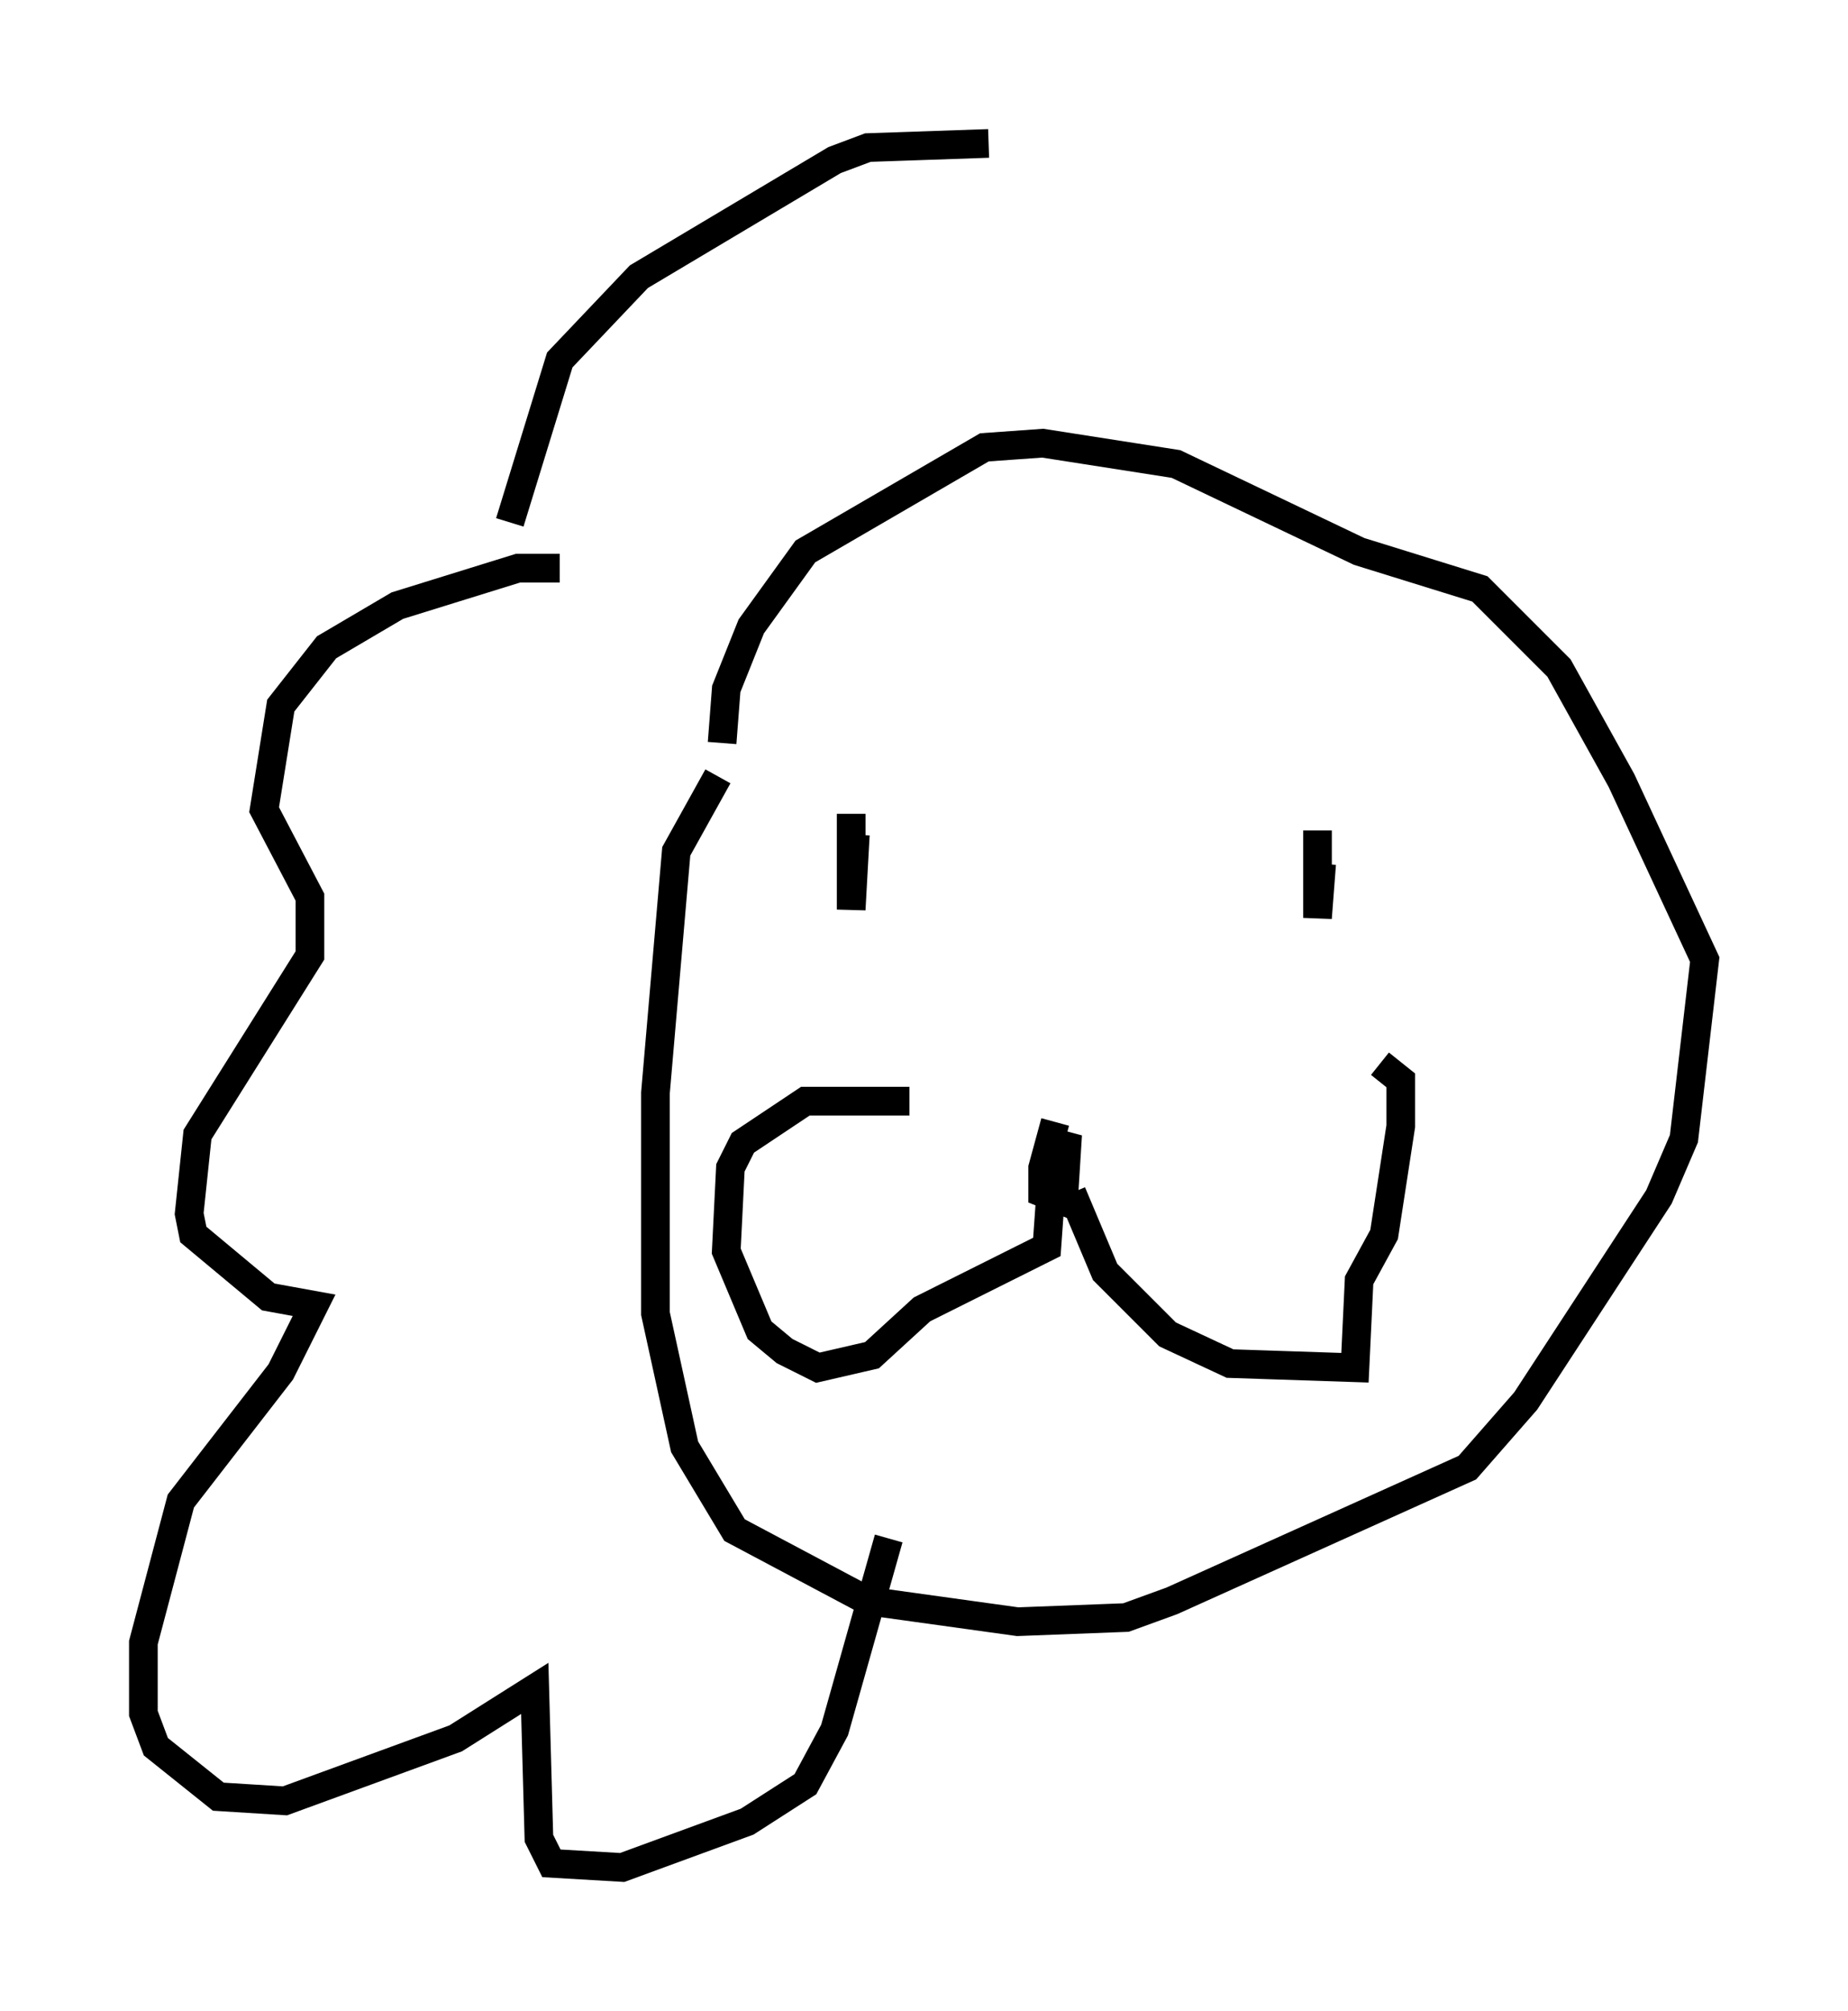 <?xml version="1.0" encoding="utf-8" ?>
<svg baseProfile="full" height="70.134" version="1.1" width="64.469" xmlns="http://www.w3.org/2000/svg" xmlns:ev="http://www.w3.org/2001/xml-events" xmlns:xlink="http://www.w3.org/1999/xlink"><defs /><rect fill="white" height="70.134" width="64.469" x="0" y="0" /><path d="M28.095, 24.754 m-3.05, 2.324 l-1.453, 2.615 -0.726, 8.425 l0.0, 7.698 1.017, 4.648 l1.743, 2.905 4.648, 2.469 l5.229, 0.726 3.777, -0.145 l1.598, -0.581 10.313, -4.648 l2.034, -2.324 4.648, -7.117 l0.872, -2.034 0.726, -6.246 l-2.905, -6.246 -2.179, -3.922 l-2.76, -2.76 -4.212, -1.307 l-6.391, -3.05 -4.648, -0.726 l-2.034, 0.145 -6.246, 3.631 l-1.888, 2.615 -0.872, 2.179 l-0.145, 1.888 m4.503, 2.469 l0.0, 3.341 0.145, -2.615 m16.123, -0.145 l0.0, 3.05 0.145, -1.888 m-9.441, 11.33 l-0.145, 2.034 -4.358, 2.179 l-1.743, 1.598 -1.888, 0.436 l-1.162, -0.581 -0.872, -0.726 l-1.162, -2.76 0.145, -2.905 l0.436, -0.872 2.179, -1.453 l3.631, 0.0 m5.084, 0.726 l-0.436, 1.598 0.0, 0.872 l0.726, 0.291 0.145, -2.324 l-0.436, 0.872 m0.581, 1.162 l1.162, 2.76 2.179, 2.179 l2.179, 1.017 4.358, 0.145 l0.145, -3.05 0.872, -1.598 l0.581, -3.777 0.0, -1.598 l-0.726, -0.581 m-28.614, -17.285 l-1.453, 0.0 -4.212, 1.307 l-2.469, 1.453 -1.598, 2.034 l-0.581, 3.631 1.598, 3.05 l0.0, 2.034 -3.922, 6.246 l-0.291, 2.76 0.145, 0.726 l2.615, 2.179 1.598, 0.291 l-1.162, 2.324 -3.486, 4.503 l-1.307, 4.939 0.0, 2.469 l0.436, 1.162 2.179, 1.743 l2.324, 0.145 5.955, -2.179 l2.76, -1.743 0.145, 5.229 l0.436, 0.872 2.469, 0.145 l4.358, -1.598 2.034, -1.307 l1.017, -1.888 1.888, -6.682 m-13.218, -35.441 l1.743, -5.665 2.76, -2.905 l6.827, -4.067 1.162, -0.436 l4.212, -0.145 " fill="none" stroke="black" stroke-width="1" /></svg>